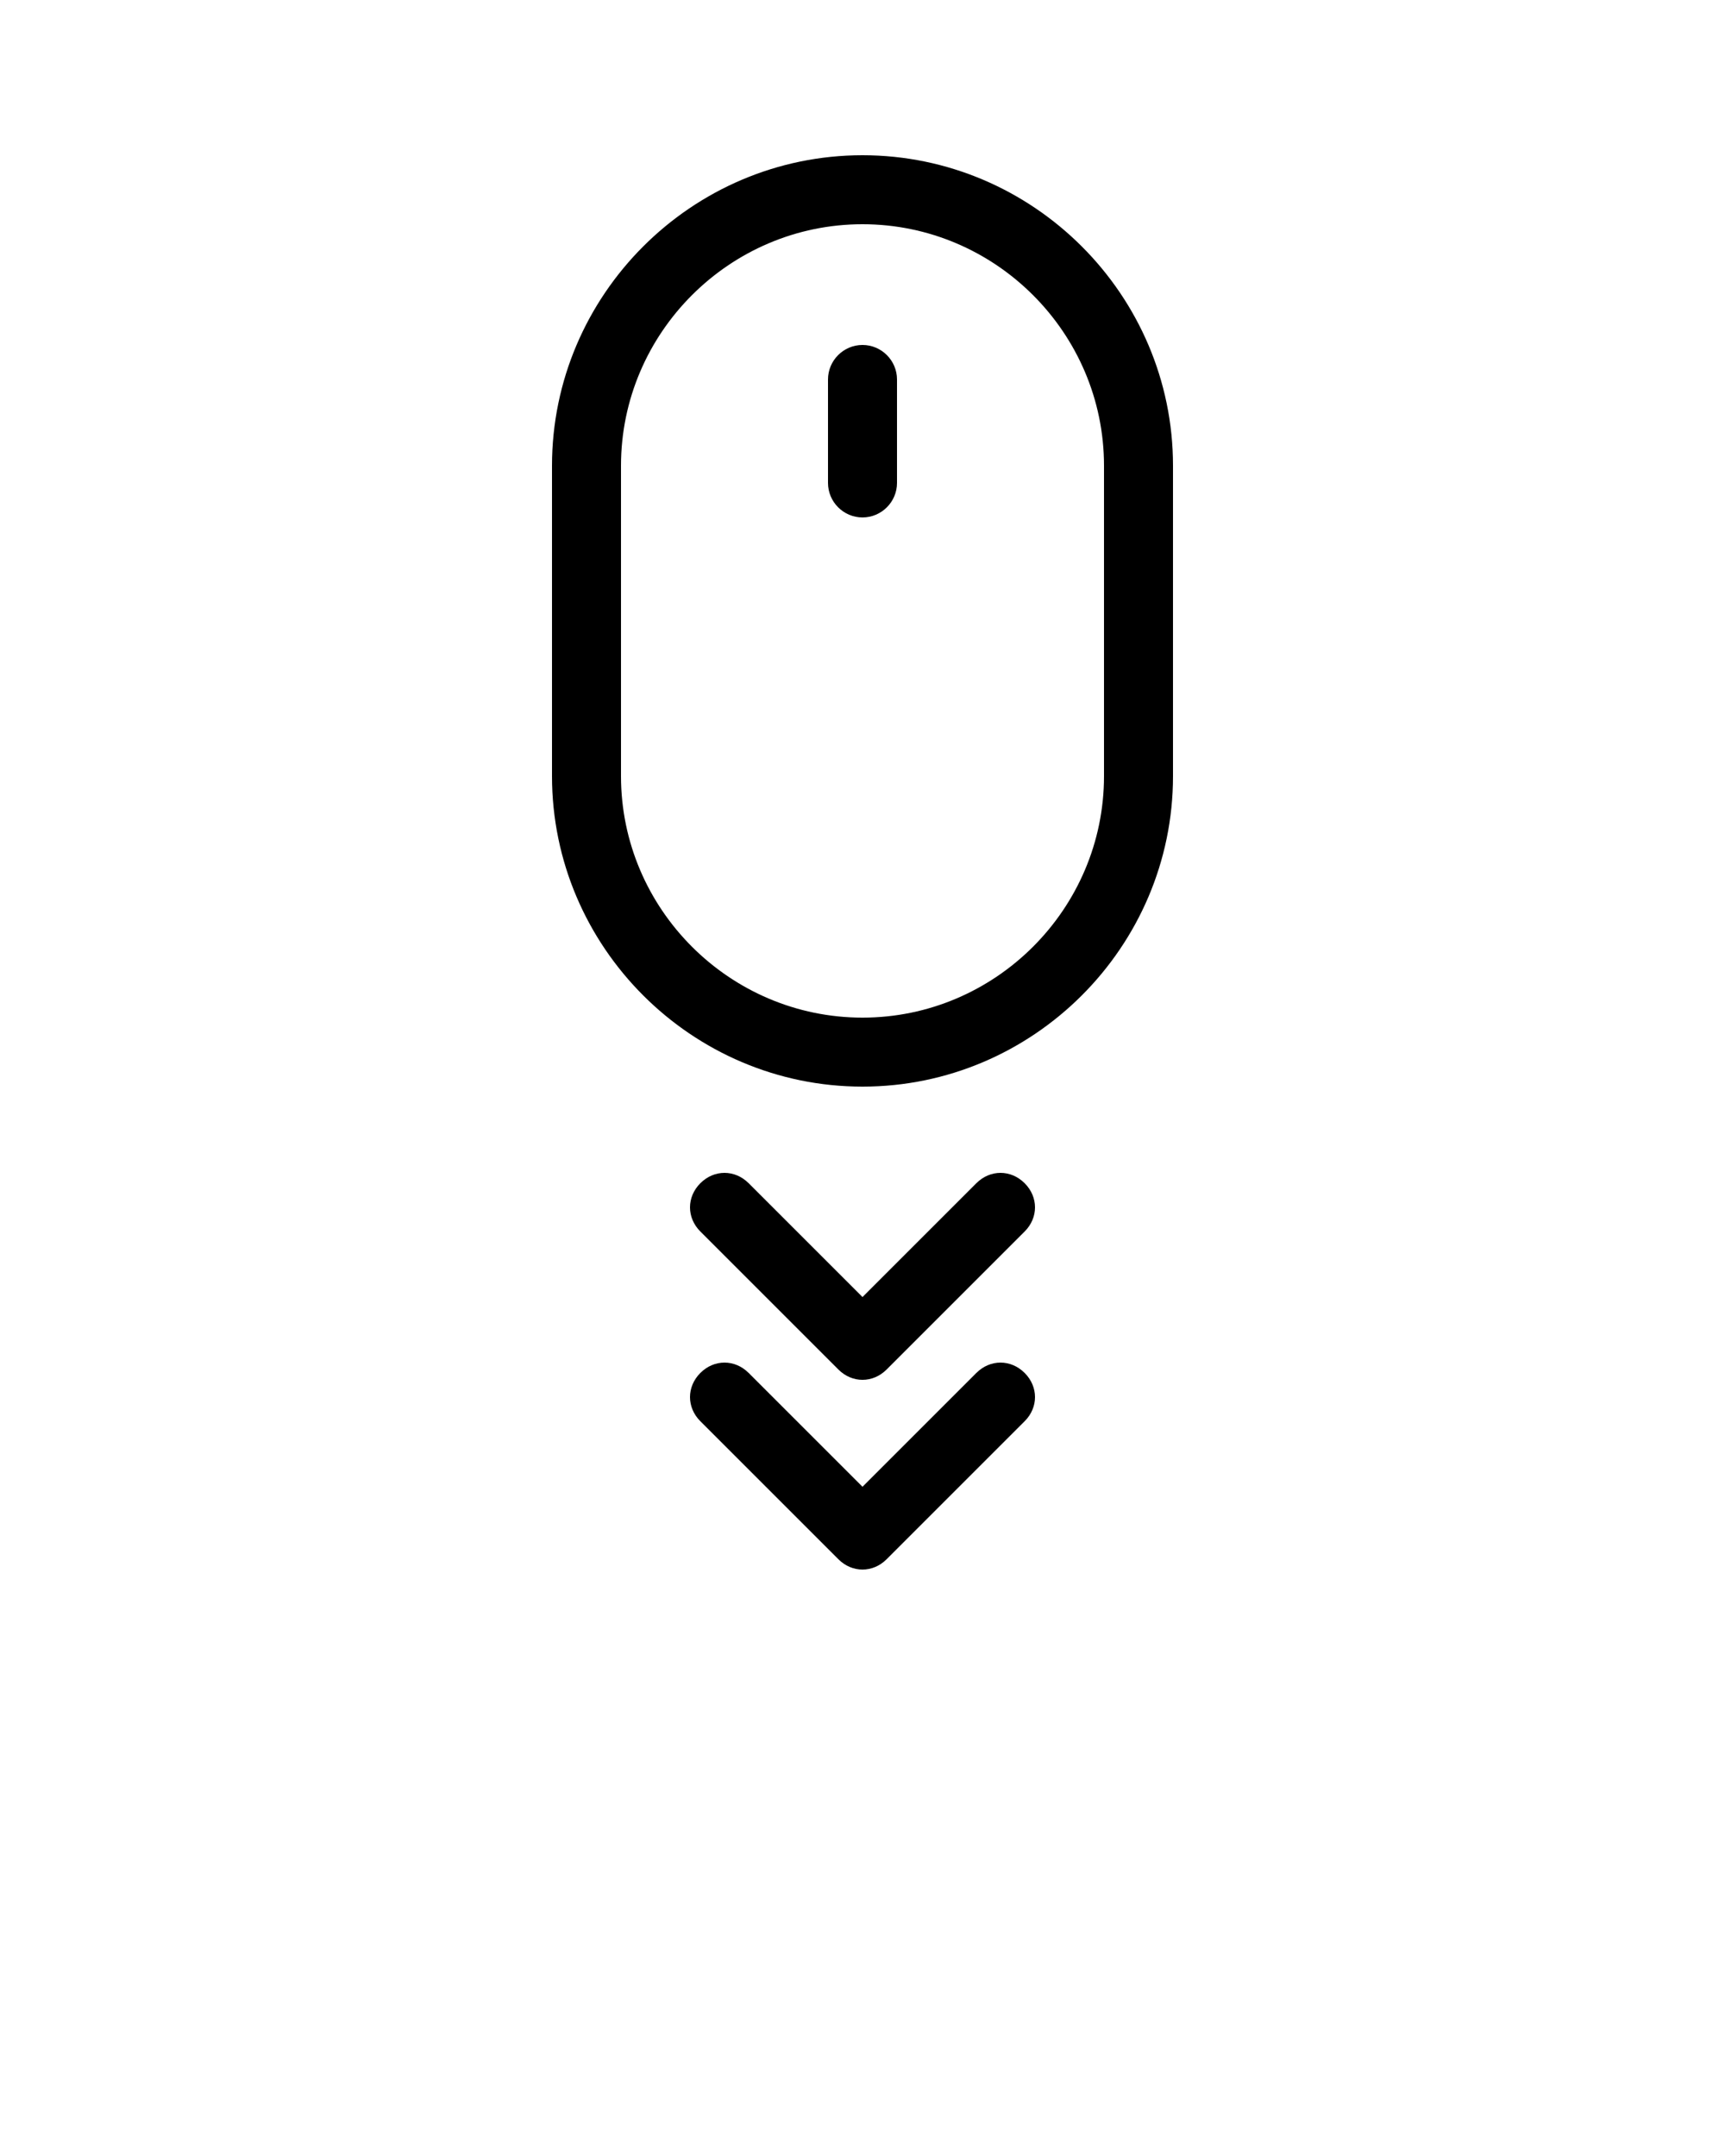 <svg xmlns="http://www.w3.org/2000/svg" viewBox="0 0 100 125"><path d="M56.6 79.6L50 86.2l-6.6-6.6c-.8-.8-2-.8-2.8 0s-.8 2 0 2.8l8 8c.4.4.9.6 1.4.6s1-.2 1.4-.6l8-8c.8-.8.8-2 0-2.8s-2-.8-2.8 0z"/><path d="M59.4 68.6c-.8-.8-2-.8-2.8 0L50 75.2l-6.6-6.6c-.8-.8-2-.8-2.8 0s-.8 2 0 2.8l8 8c.4.4.9.6 1.4.6s1-.2 1.4-.6l8-8c.8-.8.8-2 0-2.8zM68 45V27c0-9.9-8.1-18-18-18s-18 8.1-18 18v18c0 9.9 8.1 18 18 18s18-8.1 18-18zM50 59c-7.7 0-14-6.3-14-14V27c0-7.7 6.3-14 14-14s14 6.3 14 14v18c0 7.7-6.3 14-14 14z"/><path d="M50 20c-1.1 0-2 .9-2 2v6c0 1.1.9 2 2 2s2-.9 2-2v-6c0-1.1-.9-2-2-2z"/></svg>